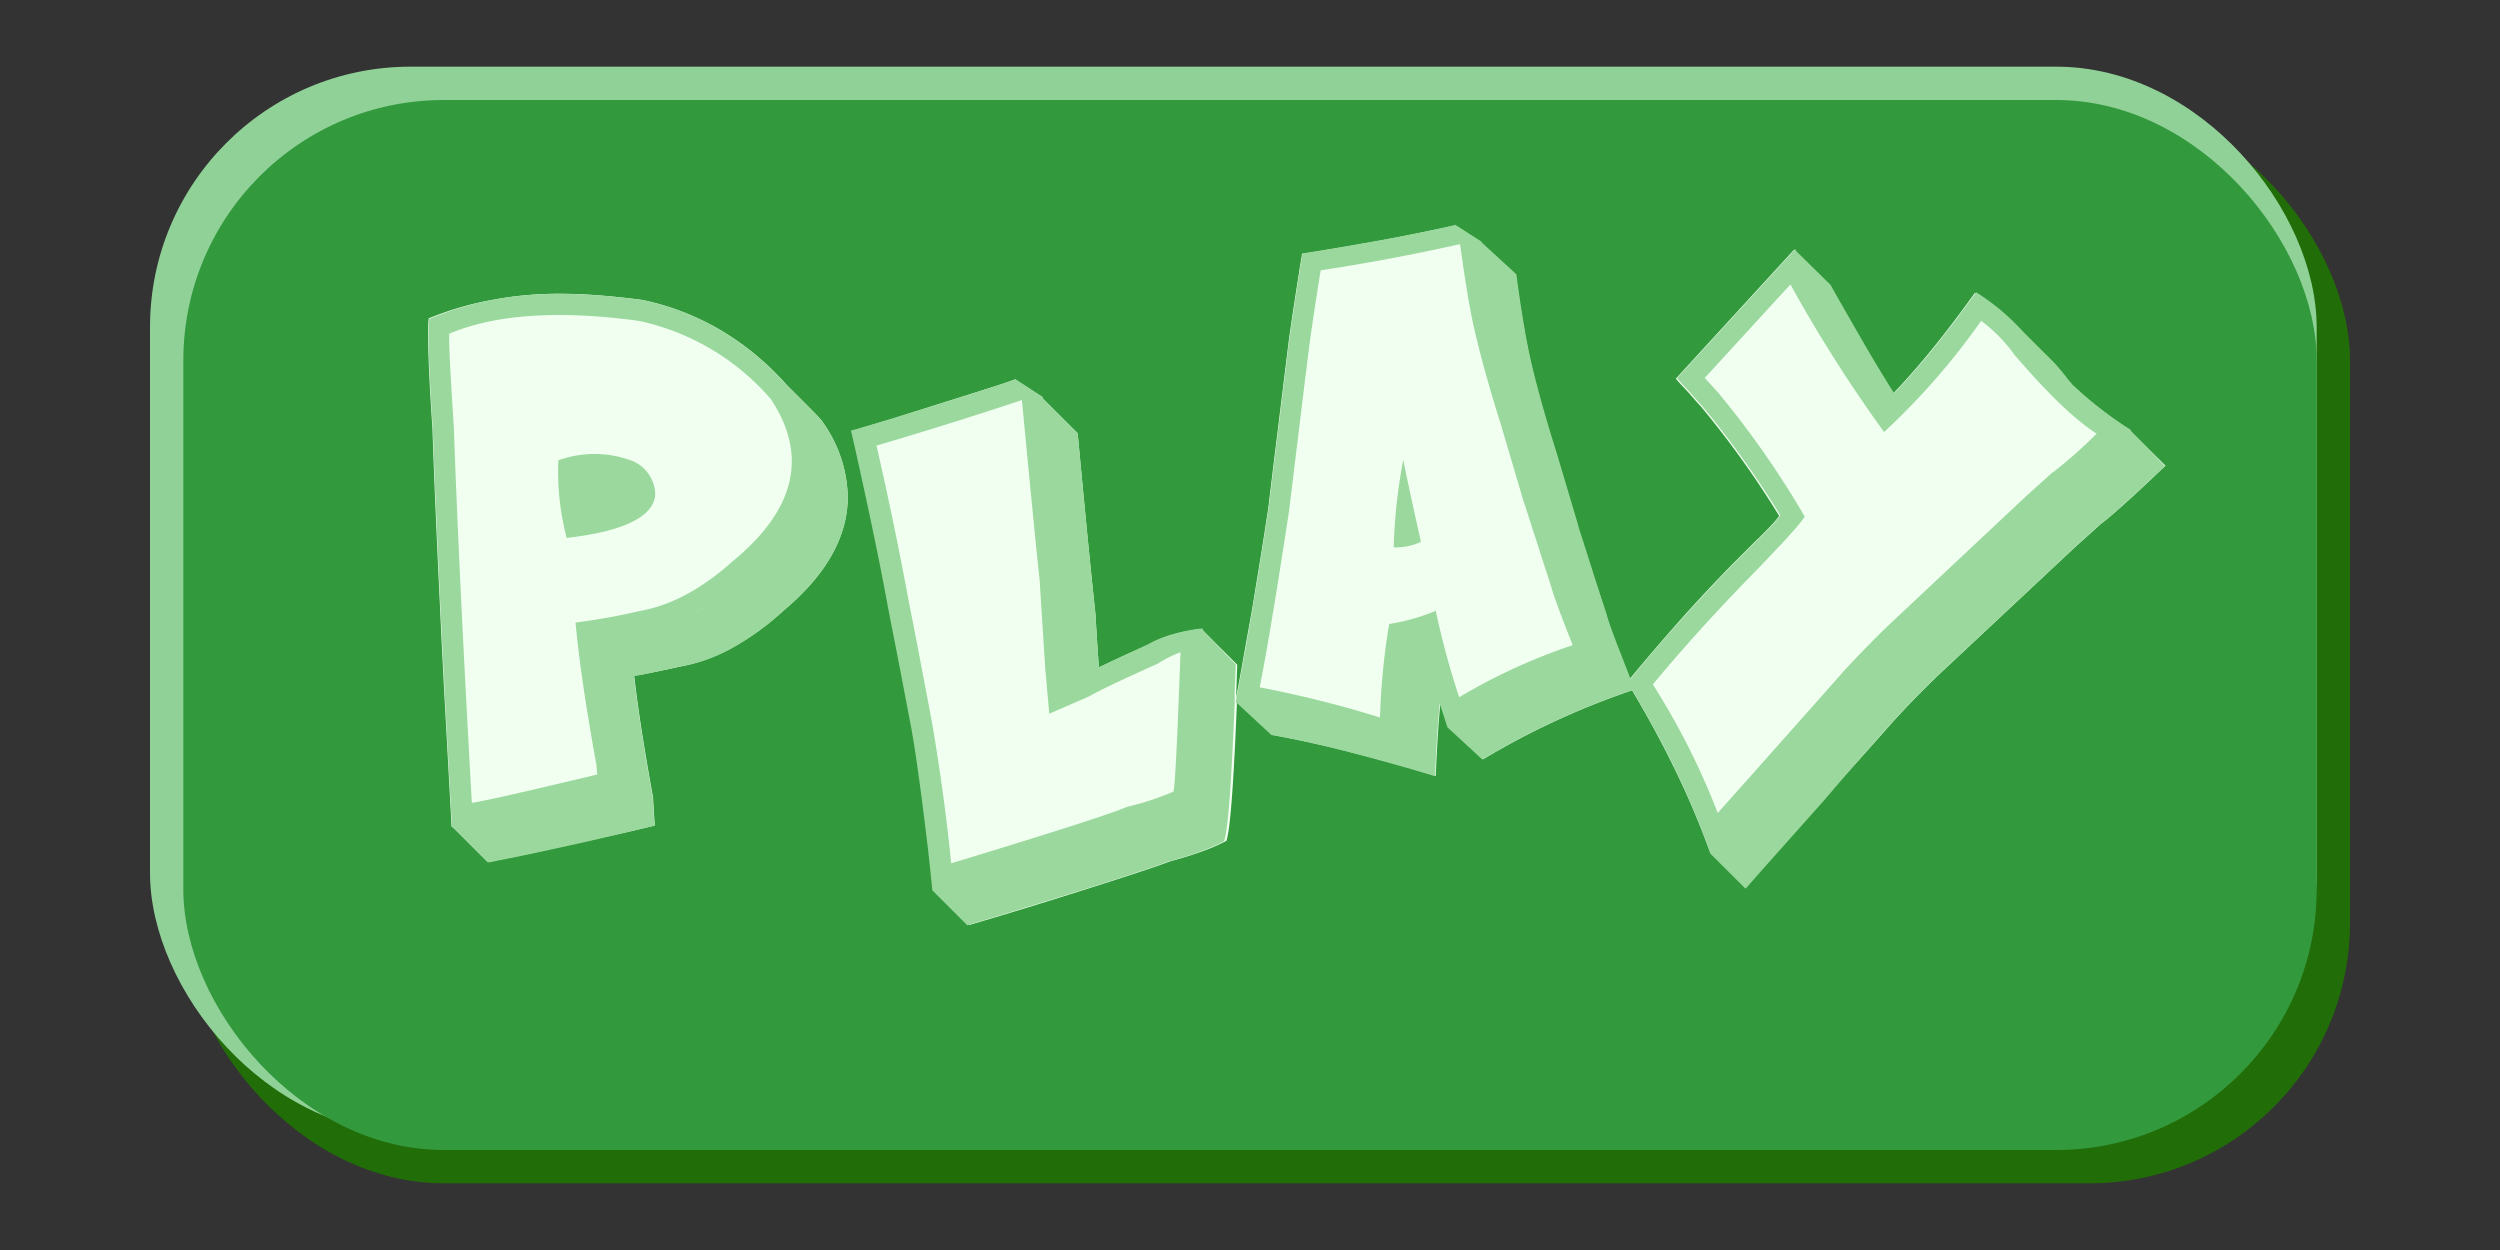 <svg xmlns="http://www.w3.org/2000/svg" width="300" height="150" viewBox="0 0 300 150"><rect x="0" y="0" width="300" height="150" fill="#333333" stroke="none"/><defs><style>.cls-1{fill:#216d08;}.cls-2{fill:#90d198;}.cls-3{fill:#33993d;}.cls-4{fill:#f0fff0;}.cls-5{fill:#9ad89d;}</style></defs><title>play</title><g id="start"><g id="play"><rect class="cls-1" x="22" y="12" width="260" height="130" rx="31.26"/><rect class="cls-2" x="18" y="8" width="260" height="128" rx="31.26"/><rect class="cls-3" x="22" y="12" width="256" height="126" rx="31.26"/><path class="cls-4" d="M98.79,50.75a16,16,0,0,1,2.94,8.83q0,7.24-7.74,13.72a32,32,0,0,1-6.15,4.44A20.05,20.05,0,0,1,81.54,80l-2.14.47L78,80.75l-1,.2q-.44.08-.9.12c.24,2.06.54,4.29.92,6.71s.82,5,1.34,7.87l.21,3.41c-1.38.34-2.8.67-4.24,1L70,101l-4,.88-3.42.73-2.6.52c-.71.15-1.21.24-1.49.28l-4.19-4.19-.11,0q-.37-6.88-.74-13.58t-.65-12.86q-.3-6.17-.53-11.6c-.16-3.63-.28-6.9-.38-9.82q-.51-7.45-.51-11.07c0-.83,0-1.53.06-2.08A37,37,0,0,1,59,36a42.68,42.68,0,0,1,8.11-.75c1.5,0,3.07.06,4.72.19s3.41.31,5.25.55a31,31,0,0,1,9.36,3.61,33.2,33.2,0,0,1,8,6.63l2.69,2.69.76.77c.25.26.5.54.74.82Z"/><path class="cls-4" d="M259.86,55.88q-3.14,3-5.05,4.7c-1.28,1.15-2.19,1.92-2.72,2.3l-1.5,1.36-1.51,1.35L232.34,81.26l0,0c-.93.92-1.81,1.79-2.63,2.63s-1.61,1.69-2.39,2.53l-2.41,2.72L222,92.39l-3.12,3.51-3.24,3.64-3.21,3.6-3,3.39-4.2-4.19,0,0s0,0,0,0A99.71,99.71,0,0,0,201,92.35c-1.5-3.09-3.21-6.27-5.15-9.51a92.35,92.35,0,0,0-17.89,8.28l-4.19-3.87,0,0,0,0c-.13-.38-.25-.77-.38-1.18s-.25-.79-.38-1.17a2.56,2.56,0,0,0-.09-.26,1.55,1.55,0,0,0-.08-.23c-.11,1.2-.22,2.52-.31,4s-.17,3-.24,4.71q-5.62-1.71-10.51-2.94c-3.25-.82-6.3-1.48-9.13-2l-4.15-3.85h-.07q-.59,14.77-1.27,16.58a23.31,23.31,0,0,1-2.83,1.23c-1.12.41-2.43.82-3.94,1.23-1.2.46-3.8,1.34-7.81,2.62s-9.42,3-16.24,5L112,106.85l0,0,0,0c-.13-1.35-.29-2.88-.48-4.56s-.4-3.41-.63-5.17-.46-3.49-.7-5.21-.5-3.31-.76-4.75-.5-2.72-.76-4-.5-2.62-.74-3.85-.47-2.41-.69-3.53-.42-2.14-.6-3.09c-.27-1.48-.58-3.1-.93-4.87s-.72-3.56-1.11-5.4-.79-3.68-1.19-5.52-.79-3.57-1.17-5.21c1.46-.42,3-.89,4.74-1.4L112,48.69l5.14-1.62c1.68-.54,3.25-1,4.68-1.55l3.29,2.14v.15L129.32,52q.78,8.35,1.32,13.78c.36,3.61.63,6.24.81,7.87.06,1,.12,2.06.19,3.14s.15,2.18.22,3.32c.76-.37,1.64-.78,2.64-1.25l3.28-1.5a11.08,11.08,0,0,1,1.51-.72,14.51,14.51,0,0,1,1.65-.55,16.71,16.71,0,0,1,1.7-.39c.57-.11,1.13-.18,1.66-.23v.13l4.17,4.17c-.05,1.38-.1,2.7-.14,3.94.19-1,.42-2.18.66-3.55.3-1.68.63-3.55,1-5.58s.71-4.22,1.09-6.52.74-4.66,1.11-7.06q.47-3.94.88-7.26t.73-5.92c.21-1.73.39-3.2.54-4.4s.26-2.12.34-2.72.22-1.56.35-2.46.28-1.82.42-2.74.28-1.83.42-2.71.27-1.66.38-2.34c1.45-.22,3-.47,4.57-.74s3.19-.55,4.79-.84,3.16-.59,4.7-.91,3-.62,4.31-.92l3.12,2v.11l4.17,3.83q.43,3.26.83,5.61c.26,1.56.51,2.9.75,4q.56,2.52,1.35,5.41c.53,1.92,1.14,4,1.85,6.23l2.65,8.89,0,.07c.56,1.76,1.13,3.53,1.69,5.3s1.14,3.54,1.72,5.3c.14.49.49,1.48,1,2.94.46,1.21,1.07,2.78,1.83,4.73q3.06-3.69,6-7,3.13-3.51,6.25-6.69l1.84-1.84c.52-.53,1-1,1.4-1.38.66-.65,1.2-1.2,1.6-1.64a8.18,8.18,0,0,0,.83-1,111.28,111.28,0,0,0-9.42-13.16c-.15-.16-.36-.38-.61-.67l-.8-.92-.94-1q-.43-.48-.63-.72l14.2-15.49.08.16a.91.91,0,0,0,.07.14l4.07,4q2.11,3.81,4,7t3.63,6q2.28-2.37,4.72-5.37c1.62-2,3.33-4.24,5.12-6.74a26.19,26.19,0,0,1,3.08,2.25,28.54,28.54,0,0,1,2.61,2.53L246,43.09c.36.35.69.71,1,1.07s.6.72.89,1.09a6,6,0,0,0,.39.49l.39.46a46.12,46.12,0,0,0,7,5.42l-.06.06Z"/><path class="cls-5" d="M75.93,55.33A12.78,12.78,0,0,0,67,55.24a31.62,31.62,0,0,0,1,9.31q10.27-1.19,10.63-5.18A4.48,4.48,0,0,0,75.93,55.33Zm0,0A12.78,12.78,0,0,0,67,55.24a31.62,31.62,0,0,0,1,9.31q10.27-1.19,10.63-5.18A4.48,4.48,0,0,0,75.93,55.33Zm22.86-4.58-.21-.27c-.24-.28-.49-.56-.74-.82l-.76-.77L94.39,46.2a33.2,33.2,0,0,0-8-6.63A31,31,0,0,0,77.07,36c-1.84-.24-3.59-.43-5.25-.55s-3.22-.19-4.72-.19A42.68,42.68,0,0,0,59,36a37,37,0,0,0-7.51,2.29c0,.55-.06,1.25-.06,2.08q0,3.61.51,11.07c.1,2.92.22,6.19.38,9.82s.33,7.49.53,11.6.41,8.39.65,12.86.49,9,.74,13.58l.11,0,4.19,4.19c.28,0,.78-.13,1.49-.28l2.6-.52,3.42-.73,4-.88,4.25-1c1.44-.33,2.86-.66,4.24-1l-.21-3.41q-.78-4.26-1.34-7.87c-.38-2.42-.68-4.65-.92-6.71q.47,0,.9-.12l1-.2,1.45-.32L81.54,80a20.05,20.05,0,0,0,6.3-2.22A32,32,0,0,0,94,73.3q7.74-6.48,7.74-13.72A16,16,0,0,0,98.79,50.75ZM80.23,75A24.57,24.57,0,0,0,83,73.8,21.39,21.39,0,0,1,80.23,75ZM83,73.8c.69-.35,1.38-.74,2.07-1.16C84.39,73.07,83.7,73.46,83,73.8Zm5.07-6.58q-5.62,5.1-11.3,6.1a77.31,77.31,0,0,1-7.71,1.39q.65,6.87,2.5,17l.11,1.23q-12.5,3-15.05,3.41-1.55-27.59-2.16-45.07-.64-9.8-.55-11.24,8.31-3.49,22.73-1.54A28.89,28.89,0,0,1,92.51,47.9Q99.18,58,88.08,67.22ZM75.93,55.33A12.78,12.78,0,0,0,67,55.24a31.62,31.62,0,0,0,1,9.31q10.27-1.19,10.63-5.18A4.48,4.48,0,0,0,75.93,55.33Z"/><path class="cls-5" d="M144.3,75.56v-.13c-.53,0-1.09.12-1.66.23a16.71,16.71,0,0,0-1.7.39,14.51,14.51,0,0,0-1.65.55,11.08,11.08,0,0,0-1.51.72l-3.28,1.5c-1,.47-1.88.88-2.64,1.25-.07-1.14-.15-2.25-.22-3.32s-.13-2.12-.19-3.14c-.18-1.63-.45-4.26-.81-7.87s-.8-8.21-1.32-13.78l-4.17-4.15v-.15l-3.29-2.14c-1.43.5-3,1-4.68,1.55L112,48.69l-5.14,1.59c-1.69.51-3.28,1-4.74,1.4q.57,2.46,1.17,5.21c.4,1.84.8,3.67,1.19,5.52s.76,3.64,1.11,5.4.66,3.39.93,4.87q.27,1.42.6,3.09c.22,1.12.45,2.29.69,3.53s.49,2.52.74,3.85.51,2.68.76,4,.51,3,.76,4.75.48,3.46.7,5.21.44,3.48.63,5.17.35,3.21.48,4.56l0,0,0,0,4.19,4.19q10.23-3.09,16.24-5c4-1.28,6.61-2.16,7.81-2.62,1.51-.41,2.82-.82,3.94-1.23a23.31,23.31,0,0,0,2.83-1.23q.67-1.8,1.27-16.58l0-.69c0-1.24.09-2.56.14-3.94ZM140.81,95a33.81,33.81,0,0,1-5.55,1.82q-2.94,1.26-21.12,6.78-.81-8.17-2.29-16.83c-1.08-5.77-2-10.62-2.79-14.54q-1.64-8.94-3.88-18.76Q114,50.88,122.63,48q1.59,16.73,2.13,21.63c.2,3.26.43,6.83.68,10.69l.47,5.32,4.76-2.06q1.7-1,8.26-3.94a13.59,13.59,0,0,1,2.73-1.37Q141.09,94.2,140.81,95Z"/><path class="cls-5" d="M168.39,55.22a64,64,0,0,0-1.14,10.46,6.94,6.94,0,0,0,3.26-.66Q169.27,59.52,168.39,55.22Zm0,0a64,64,0,0,0-1.14,10.46,6.94,6.94,0,0,0,3.26-.66Q169.27,59.52,168.39,55.22Zm27.24,26.17c-.76-2-1.37-3.52-1.83-4.73-.55-1.46-.9-2.45-1-2.94-.58-1.76-1.16-3.53-1.72-5.3s-1.13-3.54-1.69-5.3l0-.07-2.65-8.89c-.71-2.23-1.32-4.31-1.85-6.23s-1-3.73-1.35-5.41c-.24-1.1-.49-2.44-.75-4s-.54-3.44-.83-5.61l-4.17-3.83V29l-3.12-2c-1.34.3-2.78.61-4.31.92s-3.11.62-4.7.91-3.19.57-4.79.84-3.12.52-4.57.74c-.11.68-.24,1.46-.38,2.34s-.28,1.79-.42,2.71-.28,1.84-.42,2.74-.25,1.72-.35,2.46-.2,1.51-.34,2.72-.33,2.67-.54,4.4-.46,3.7-.73,5.92-.57,4.63-.88,7.26q-.56,3.6-1.11,7.06c-.38,2.3-.74,4.48-1.09,6.52s-.69,3.9-1,5.58c-.24,1.37-.47,2.55-.66,3.55,0,.24-.09.47-.13.68h.17l4.15,3.85c2.83.49,5.88,1.15,9.13,2s6.76,1.8,10.51,2.94q.1-2.56.24-4.71c.09-1.43.2-2.75.31-4a1.55,1.55,0,0,1,.08.23,2.56,2.56,0,0,1,.09.26c.13.38.25.77.38,1.17s.25.8.38,1.18l0,0,0,0,4.19,3.87a92.35,92.35,0,0,1,17.89-8.28l.35-.12ZM175.1,83.67a98.69,98.69,0,0,1-2.81-10.37,24.48,24.48,0,0,1-5.59,1.58,83.25,83.25,0,0,0-1.1,11.22,132.44,132.44,0,0,0-14.44-3.62q1.35-6.81,3.54-21.27,2-16.49,2.49-20.28.62-4.4,1.29-8.49,8.7-1.33,16.73-3.15c.59,4.33,1.13,7.59,1.61,9.76q1.08,4.86,3.26,11.81l2.64,8.93,3.43,10.63q.47,1.71,2.58,7A69.9,69.9,0,0,0,175.1,83.67Zm-7.85-18a6.94,6.94,0,0,0,3.26-.66q-1.24-5.5-2.12-9.8A64,64,0,0,0,167.25,65.68Z"/><path class="cls-5" d="M255.67,51.68l.06-.06a46.12,46.12,0,0,1-7-5.42l-.39-.46a6,6,0,0,1-.39-.49c-.29-.37-.58-.73-.89-1.09s-.64-.72-1-1.07l-3.24-3.24a28.54,28.54,0,0,0-2.61-2.53,26.19,26.19,0,0,0-3.08-2.25c-1.79,2.5-3.5,4.74-5.12,6.74s-3.2,3.79-4.72,5.37q-1.73-2.72-3.63-6t-4-7l-4.07-4a.91.91,0,0,1-.07-.14l-.08-.16-14.2,15.49q.19.24.63.72l.94,1,.8.92c.25.29.46.51.61.67a111.28,111.28,0,0,1,9.42,13.16,8.18,8.18,0,0,1-.83,1c-.4.44-.94,1-1.6,1.64-.41.4-.88.85-1.4,1.38l-1.84,1.84q-3.1,3.18-6.25,6.69-3,3.3-6,7l-.4.48c.2.32.39.65.58,1,1.94,3.24,3.65,6.42,5.15,9.51a99.71,99.71,0,0,1,4.22,10.07s0,0,0,0l0,0,4.2,4.19,3-3.39,3.21-3.6,3.24-3.64L222,92.39l2.84-3.21,2.41-2.72c.78-.84,1.57-1.69,2.39-2.53s1.7-1.71,2.63-2.63l0,0,16.74-15.67,1.51-1.35,1.5-1.36c.53-.38,1.44-1.15,2.72-2.3s3-2.73,5.05-4.7Zm-9.36,5-3.11,2.8L226.37,75.27c-1.86,1.83-3.58,3.59-5.14,5.29q-6.42,7.27-15.1,17a87.69,87.69,0,0,0-7.79-15.43q5.28-6.36,11.37-12.61T216.57,62a109.68,109.68,0,0,0-10.44-14.94l-1.56-1.71,10.28-11.22a171.26,171.26,0,0,0,11.24,17.71A84.08,84.08,0,0,0,237.74,38.5a18.33,18.33,0,0,1,4,4.08q6,7,9.86,9.46A57.53,57.53,0,0,1,246.31,56.72Z"/></g></g></svg>
